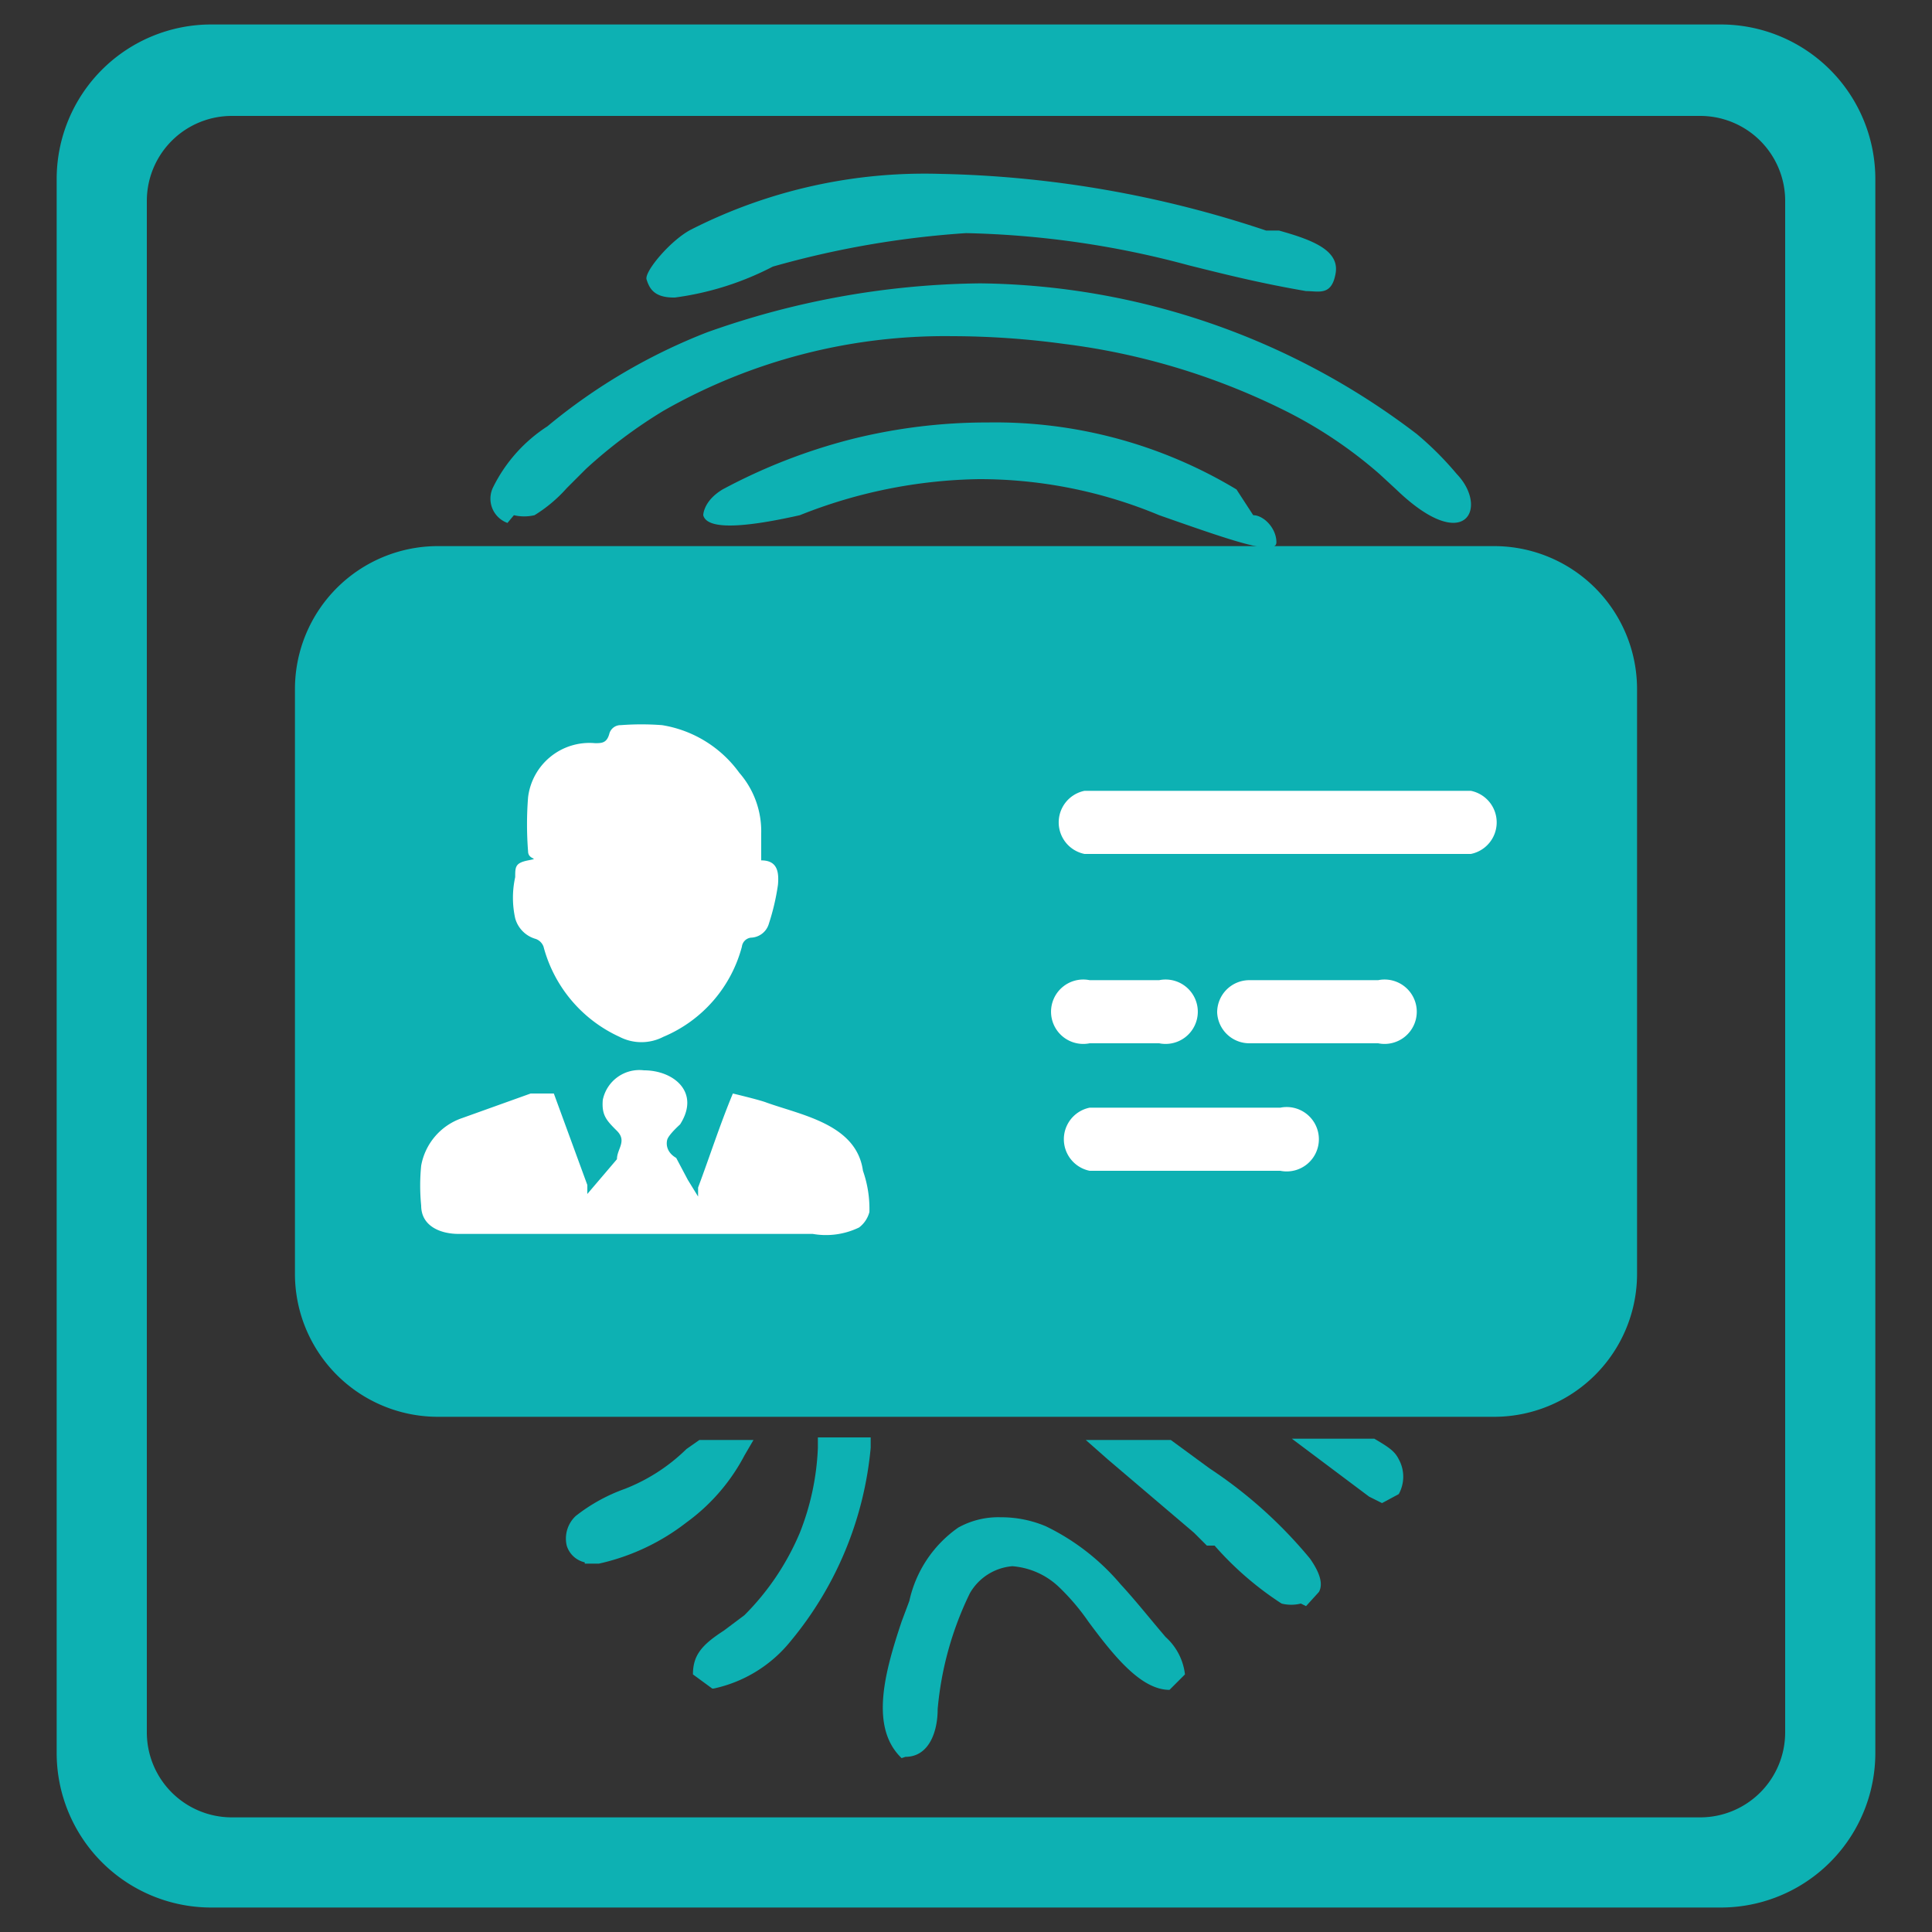 <svg id="Layer_1" data-name="Layer 1" xmlns="http://www.w3.org/2000/svg" viewBox="0 0 15 15"><rect x="0" y="0" width="15" height="15" fill="#333333" stroke="none"/><defs><style>.cls-1{fill:#0db1b3;}.cls-2{fill:#fff;}</style></defs><title>Artboard 68</title><path class="cls-1" d="M11.6,11H3.4A1.11,1.11,0,0,1,2.29,9.88V5.35A1.11,1.11,0,0,1,3.4,4.24h8.2a1.11,1.11,0,0,1,1.11,1.11V9.88A1.11,1.11,0,0,1,11.6,11Z"/><path class="cls-1" d="M4.54,12.13A.19.19,0,0,1,4.4,12a.24.24,0,0,1,.07-.23,1.35,1.35,0,0,1,.38-.21,1.42,1.42,0,0,0,.48-.31l0,0,.1-.07h.42l-.07.12a1.51,1.51,0,0,1-.45.52,1.71,1.71,0,0,1-.68.32H4.54Z"/><path class="cls-1" d="M10.1,12.45a.31.31,0,0,1-.15,0A2.5,2.5,0,0,1,9.43,12L9.37,12l-.1-.1-.67-.57-.17-.15h.66l.3.22a3.54,3.54,0,0,1,.78.7q.12.17.07.26l-.1.11Z"/><path class="cls-1" d="M9,4a3.62,3.62,0,0,0-1.4-.28A3.9,3.9,0,0,0,6.21,4q-.71.16-.75,0s0-.11.15-.2a4.44,4.44,0,0,1,1-.39,4.33,4.33,0,0,1,1.06-.13,3.63,3.63,0,0,1,1.93.52L9.73,4c.08,0,.18.1.18.21S9.57,4.2,9,4Z"/><path class="cls-1" d="M3.94,4.06a.2.2,0,0,1-.11-.28,1.19,1.19,0,0,1,.42-.47,4.49,4.49,0,0,1,1.24-.73,6.49,6.49,0,0,1,2.12-.38A5.68,5.68,0,0,1,11,3.37a2.48,2.48,0,0,1,.31.31c.25.26.07.64-.47.12l-.13-.12A3.46,3.46,0,0,0,10,3.2a5.32,5.32,0,0,0-1.74-.53,6.51,6.51,0,0,0-.87-.06,4.41,4.41,0,0,0-2.24.58,3.8,3.8,0,0,0-.6.45l-.15.15A1.11,1.11,0,0,1,4.15,4a.35.35,0,0,1-.16,0Z"/><path class="cls-1" d="M5.23,2.31c-.16,0-.19-.08-.21-.14s.19-.31.35-.39A4,4,0,0,1,7.3,1.35a8.47,8.47,0,0,1,2.53.44l.1,0c.25.07.47.15.44.33s-.13.14-.23.14c-.35-.06-.63-.13-.91-.2A7.18,7.18,0,0,0,7.5,1.81,7.22,7.22,0,0,0,6,2.07a2.3,2.3,0,0,1-.76.24Z"/><path class="cls-1" d="M10.63,11.62l-.6-.45h.64c.12.07.16.1.19.16a.28.28,0,0,1,0,.27v0l-.13.07Z"/><path class="cls-1" d="M7,13.65c-.25-.24-.13-.67,0-1.06l.06-.16a.94.94,0,0,1,.38-.57.64.64,0,0,1,.33-.08.89.89,0,0,1,.35.07,1.77,1.77,0,0,1,.58.45c.12.13.23.27.35.41A.46.46,0,0,1,9.2,13l-.12.12h0c-.22,0-.43-.26-.63-.53a1.73,1.73,0,0,0-.23-.27.59.59,0,0,0-.36-.16.42.42,0,0,0-.33.21,2.56,2.56,0,0,0-.25.9c0,.18-.07.37-.25.37Z"/><path class="cls-1" d="M5.53,13.11,5.38,13c0-.15.07-.23.24-.34l.16-.12a2,2,0,0,0,.43-.64,2,2,0,0,0,.14-.66v-.08h.41v.08a2.74,2.74,0,0,1-.62,1.5,1.05,1.05,0,0,1-.6.37Z"/><path class="cls-2" d="M11.42,6.63h-3a.25.25,0,0,1,0-.49h3a.25.25,0,0,1,0,.49Z"/><path class="cls-2" d="M8.46,7.61H9A.25.25,0,1,1,9,8.1H8.46a.25.25,0,1,1,0-.49Z"/><path class="cls-2" d="M8.46,8.6H9.94a.25.25,0,1,1,0,.49H8.46a.25.25,0,0,1,0-.49Z"/><path class="cls-2" d="M9.45,7.86a.25.25,0,0,1,.25-.25h1a.25.25,0,1,1,0,.49h-1A.25.25,0,0,1,9.45,7.86Z"/><path class="cls-2" d="M5.91,6.47s0,.09,0,.15a0,0,0,0,0,0,.06c.12,0,.14.08.13.19a1.79,1.79,0,0,1-.07.3.15.15,0,0,1-.14.11.08.08,0,0,0-.07.07,1.05,1.05,0,0,1-.61.7.37.37,0,0,1-.34,0,1.07,1.07,0,0,1-.59-.7.1.1,0,0,0-.06-.06A.23.23,0,0,1,4,7.13.74.74,0,0,1,4,6.81c0-.08,0-.11.1-.13s0,0,0-.07a2.68,2.68,0,0,1,0-.42.48.48,0,0,1,.52-.42c.05,0,.09,0,.11-.07a.09.09,0,0,1,.09-.07,2.12,2.12,0,0,1,.32,0,.92.92,0,0,1,.6.37A.69.69,0,0,1,5.91,6.47Z"/><path class="cls-2" d="M6.75,9.41a.22.22,0,0,1-.08.12.59.59,0,0,1-.36.05H3.56c-.14,0-.29-.06-.29-.22a1.57,1.57,0,0,1,0-.31.48.48,0,0,1,.32-.37l.53-.19.09,0c.06,0,.07,0,.09,0l.26.71,0,.07,0,0L4.79,9c0-.08.08-.14,0-.22s-.12-.12-.11-.24A.29.29,0,0,1,5,8.31c.23,0,.44.17.28.42,0,0-.09.08-.1.12s0,.1.07.14l.09.17.08.13,0-.07c.09-.24.17-.49.27-.73l0,0s.21.05.26.07c.28.1.7.17.75.53A.89.89,0,0,1,6.75,9.41Z"/><path class="cls-1" d="M13.36,14.81H1.64a1.2,1.2,0,0,1-1.2-1.2V1.39A1.2,1.2,0,0,1,1.64.19H13.36a1.2,1.2,0,0,1,1.2,1.2V13.61A1.2,1.2,0,0,1,13.36,14.81ZM1.8.9a.66.66,0,0,0-.66.66V13.45a.66.66,0,0,0,.66.66H13.2a.66.66,0,0,0,.66-.66V1.55A.66.66,0,0,0,13.2.9Z"/></svg>